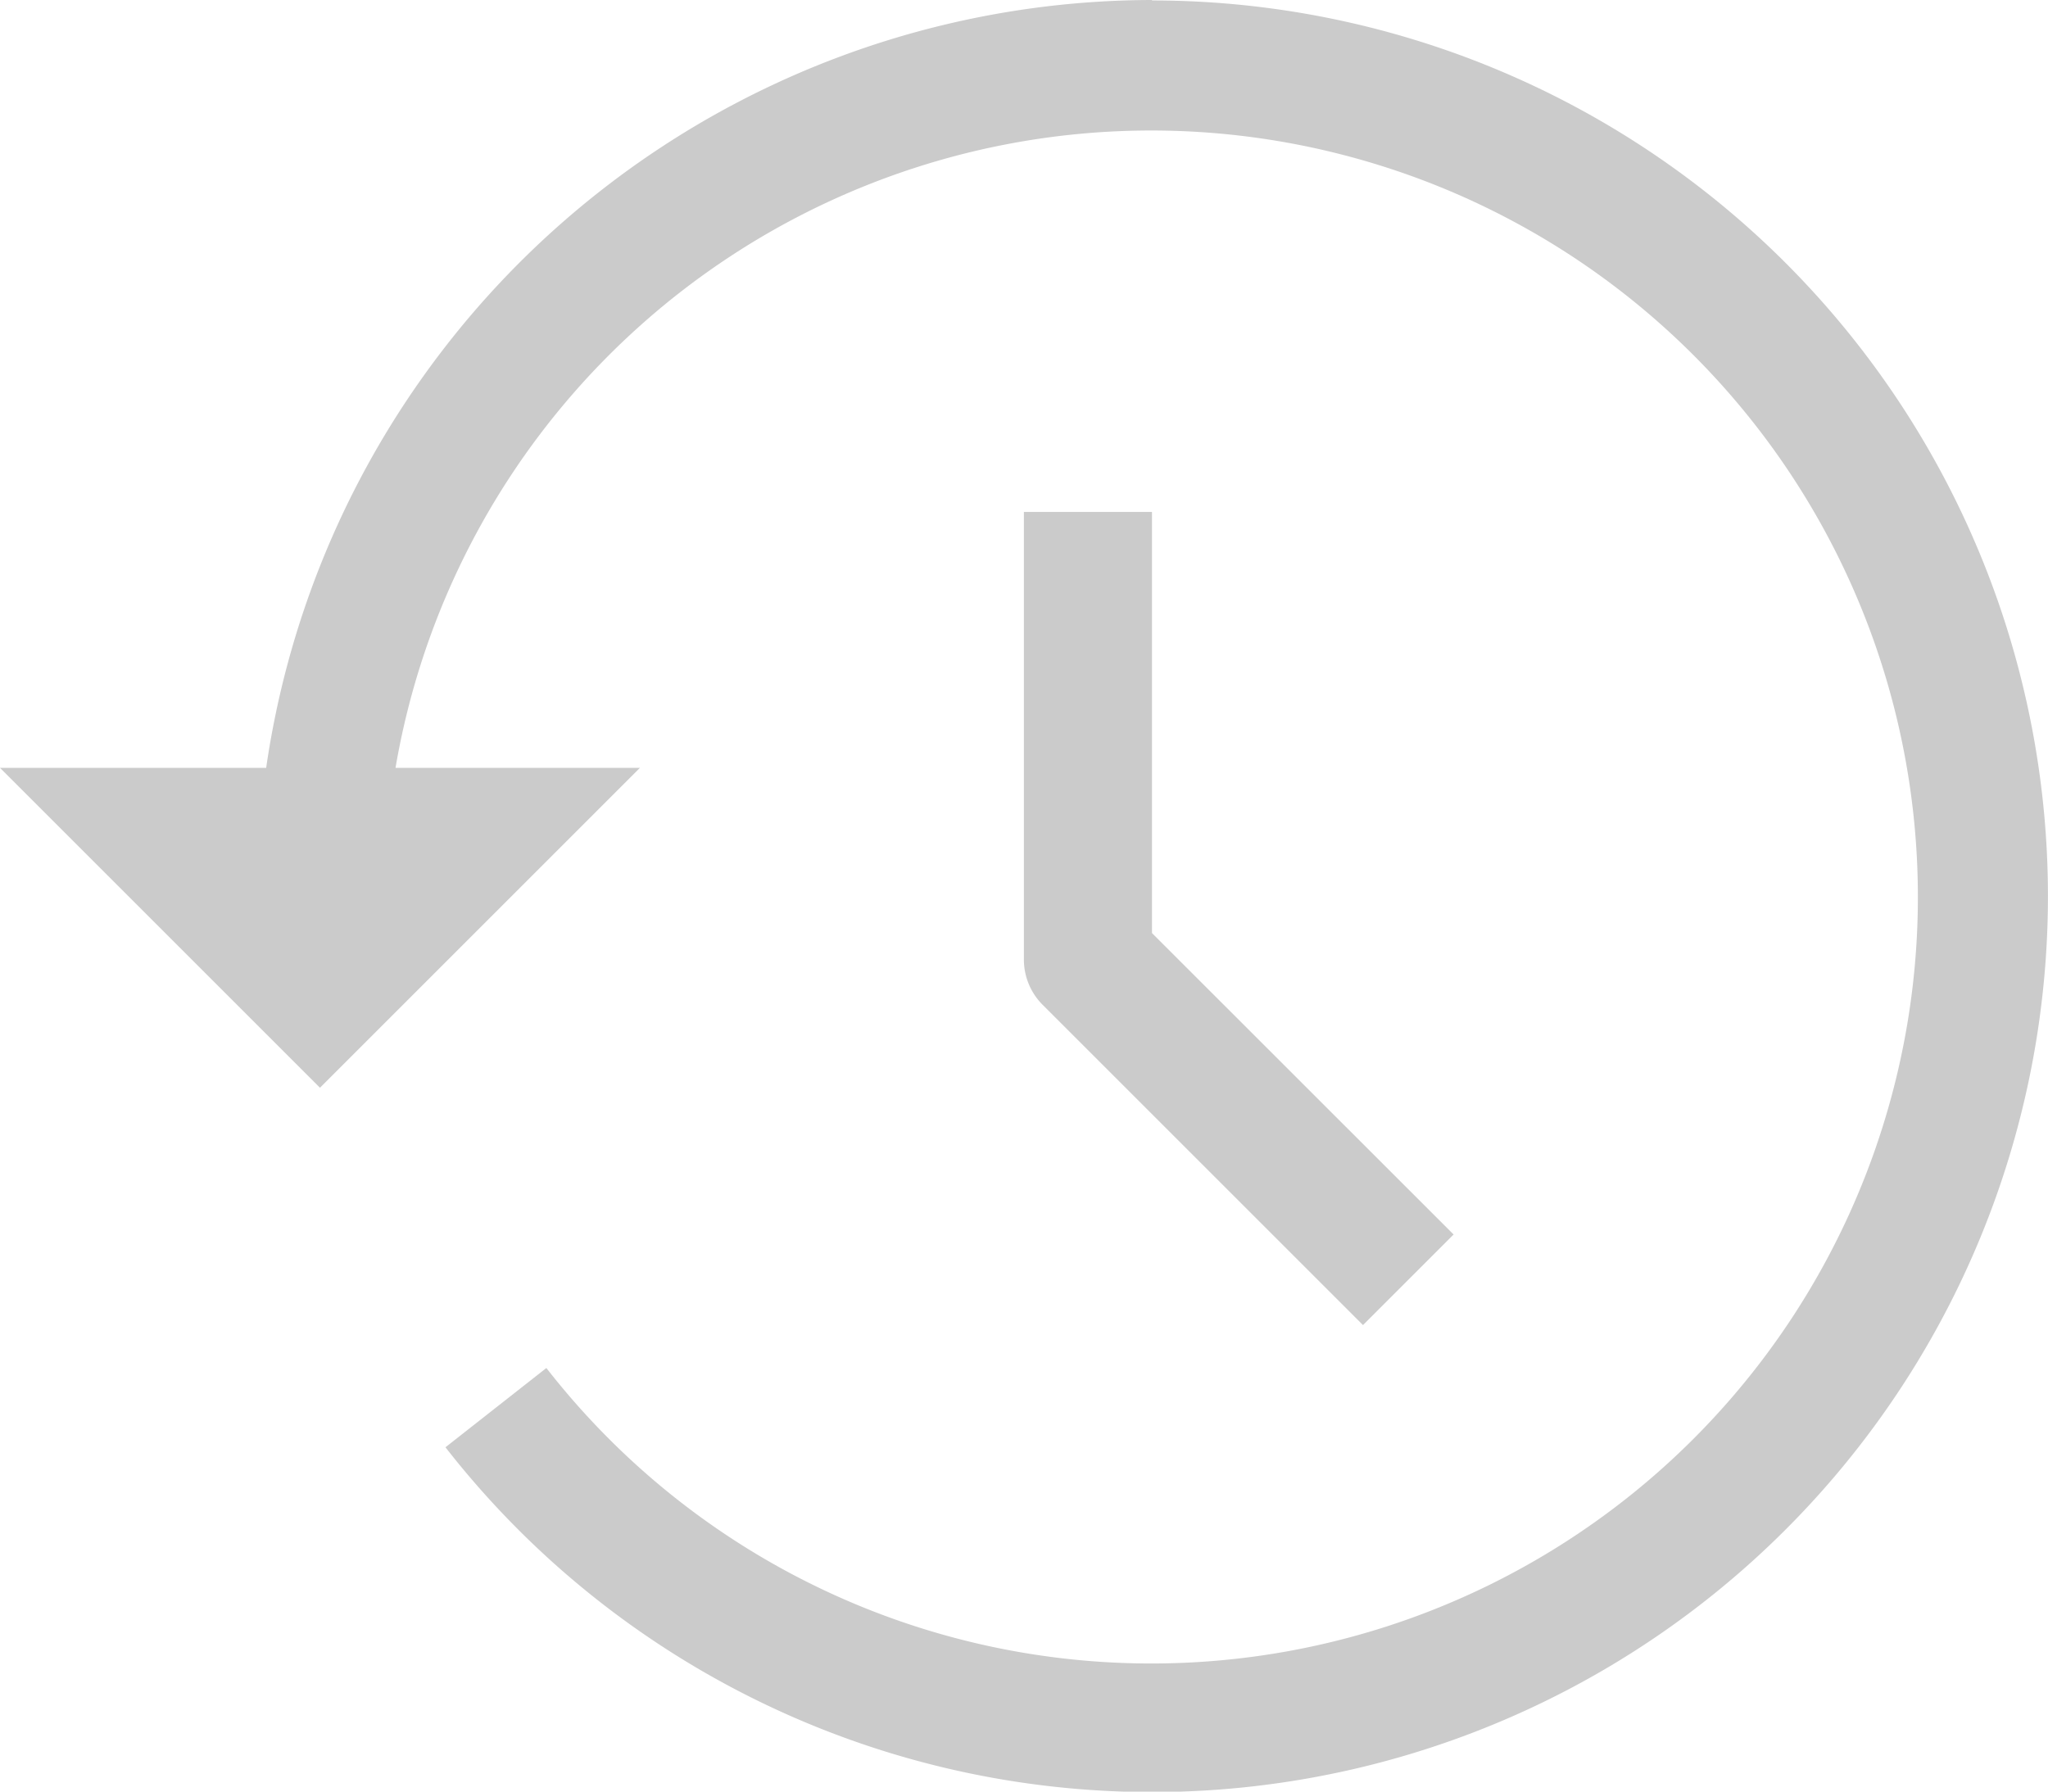 <svg id="history" xmlns="http://www.w3.org/2000/svg" width="18.082" height="15.822" viewBox="0 0 18.082 15.822">
  <path id="Path_2456" data-name="Path 2456" d="M275.483,172.228l0,3.953a.565.565,0,0,0,.166.4l2.828,2.828.8-.8-2.663-2.662,0-3.719Z" transform="translate(-266.443 -167.707)" fill="#cbcbcb"/>
  <path id="Path_2457" data-name="Path 2457" d="M10.171,34.445a7.917,7.917,0,0,0-7.821,6.781H0l2.825,2.825,2.825-2.825H3.492a6.769,6.769,0,1,1,1.332,5.3l-.891.7a7.911,7.911,0,1,0,6.238-12.777Z" transform="translate(0 -34.445)" fill="#cbcbcb"/>
</svg>
